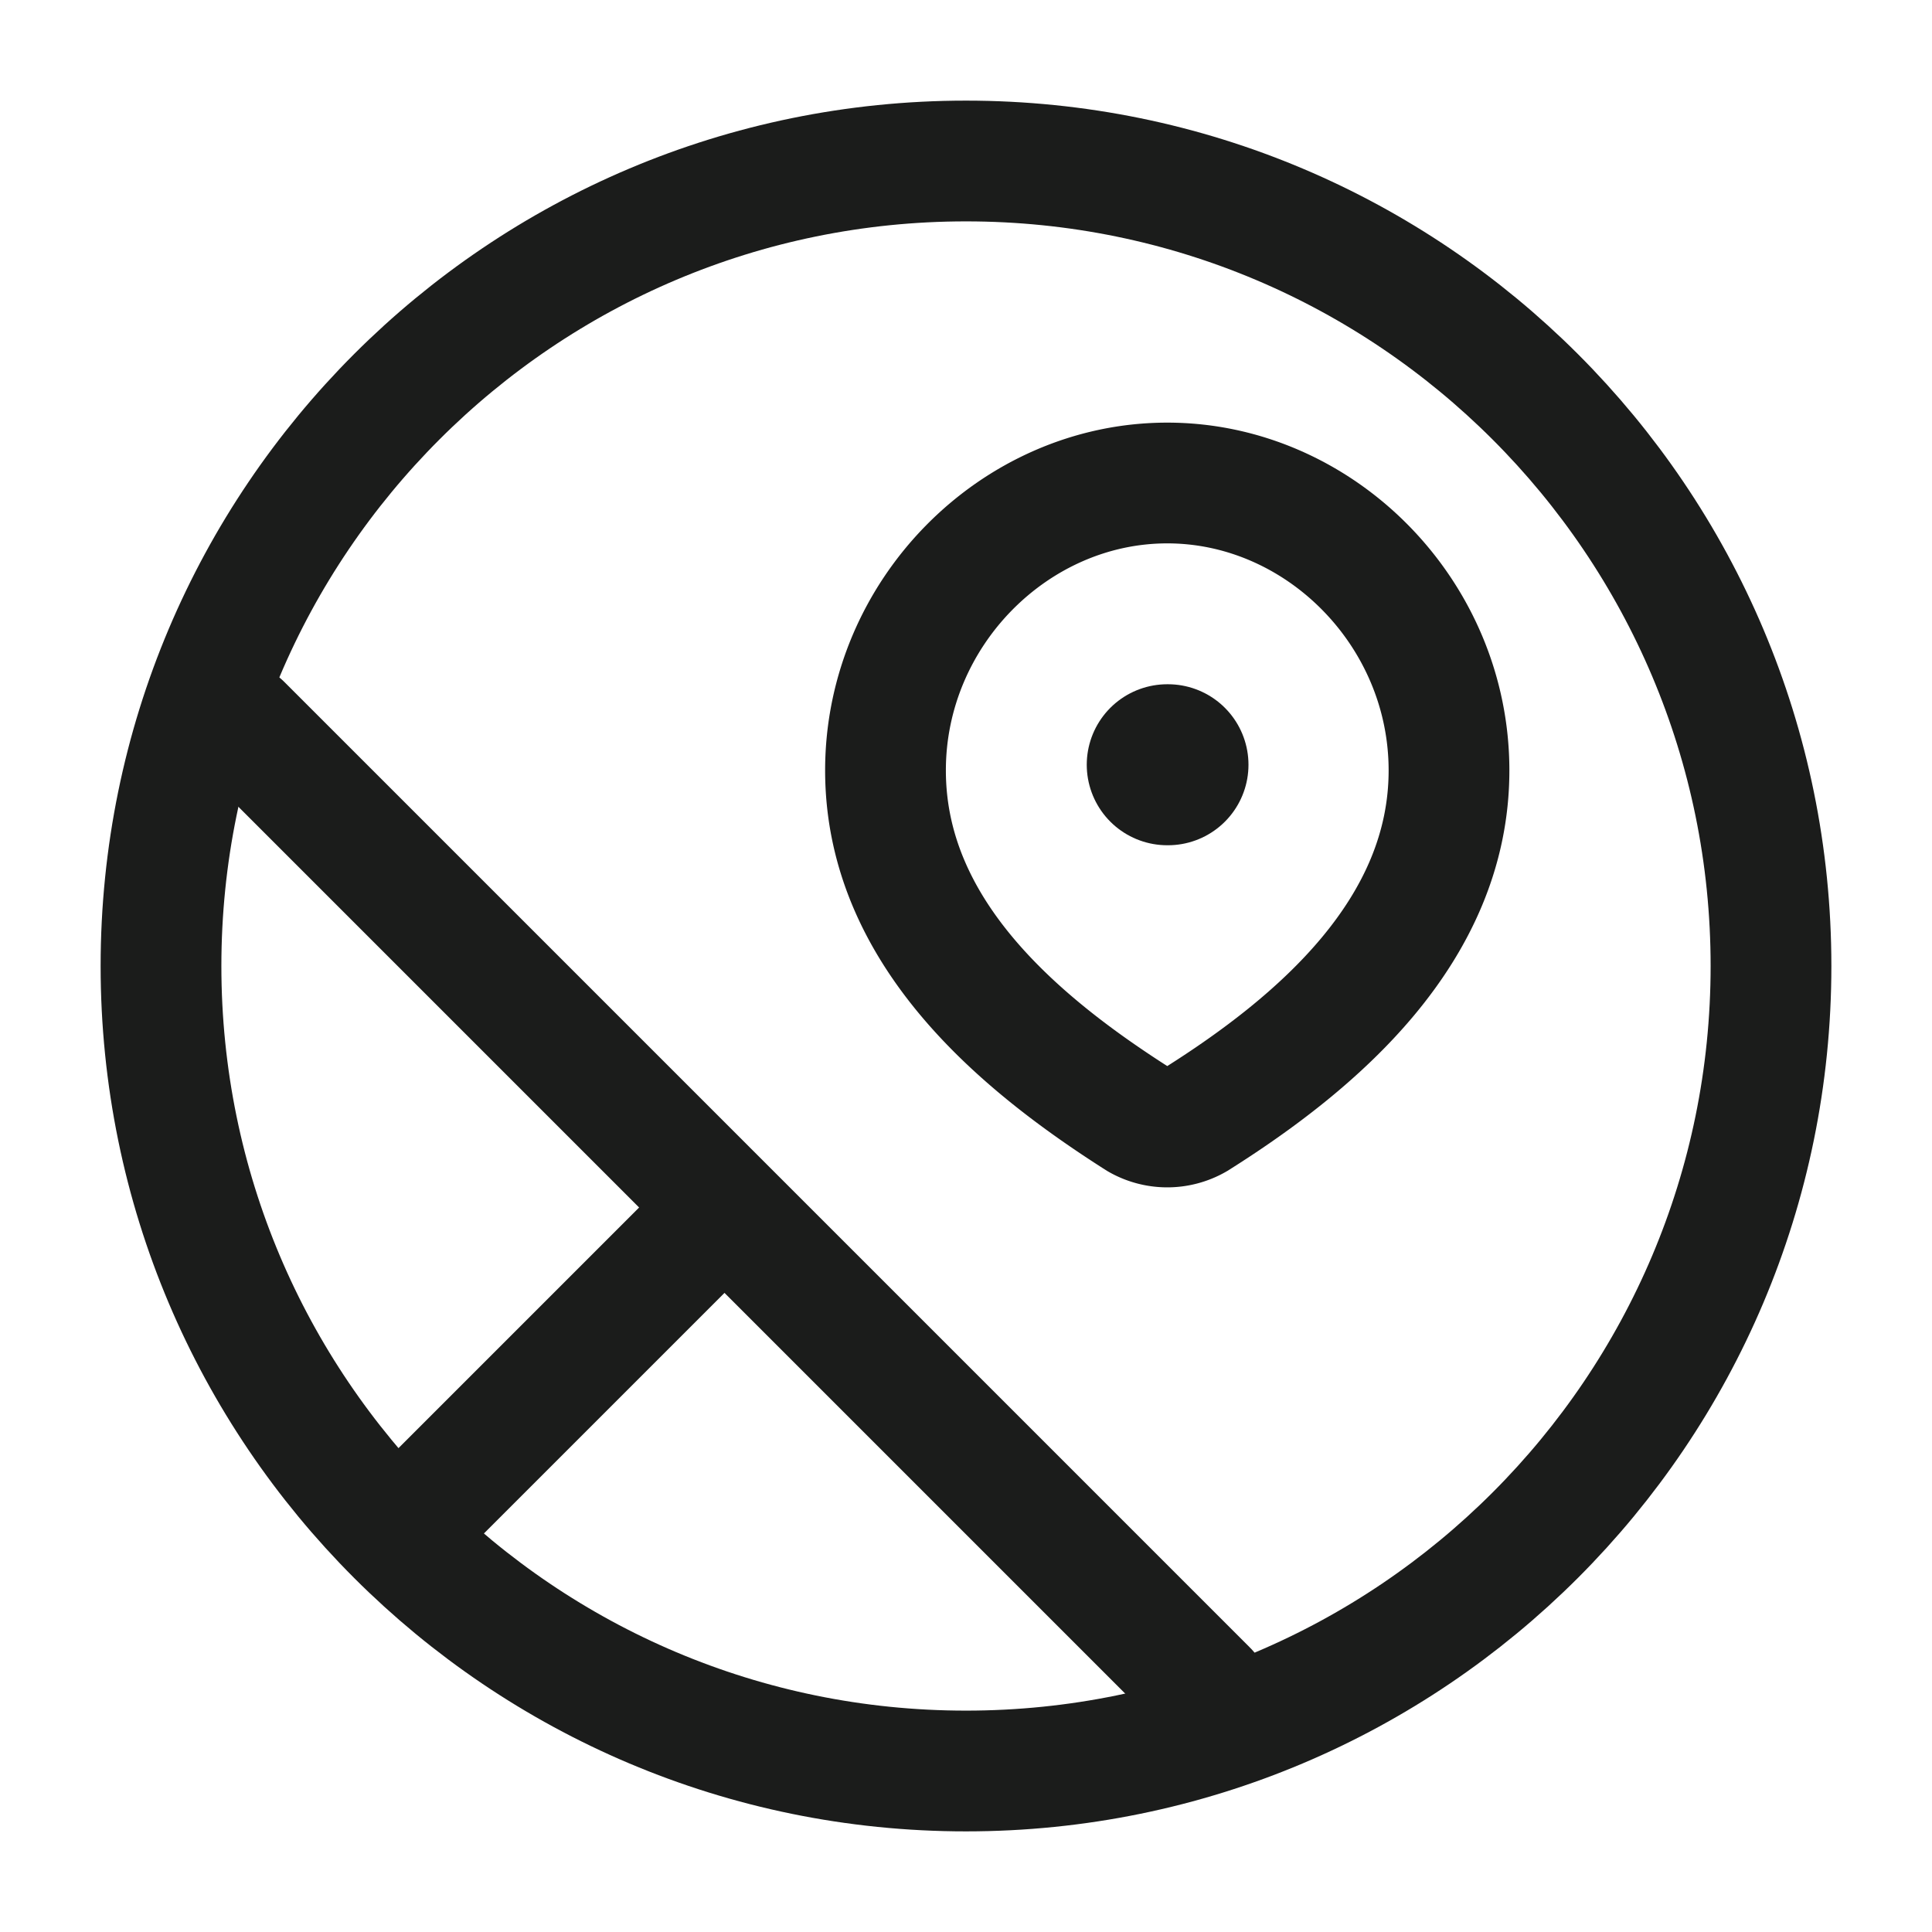 <svg xmlns="http://www.w3.org/2000/svg" width="24" height="24" fill="none" viewBox="0 0 24 24">
  <path stroke="#1B1C1B" stroke-linecap="round" stroke-linejoin="round" stroke-width="2" d="M14.5 9.5h.009"/>
  <path stroke="#1B1C1B" stroke-width="1.5" d="M14.5 6C16.394 6 18 7.613 18 9.57c0 1.989-1.632 3.384-3.14 4.333a.718.718 0 0 1-.72 0C12.634 12.945 11 11.565 11 9.57 11 7.613 12.606 6 14.5 6Z"/>
  <path stroke="#1B1C1B" stroke-width="1.5" d="M22 12c0 5.523-4.477 10-10 10S2 17.523 2 12 6.477 2 12 2s10 4.477 10 10Z"/>
  <path stroke="#1B1C1B" stroke-linecap="round" stroke-width="1.5" d="m9 15-4 4m10 2L3 9"/>
</svg>
